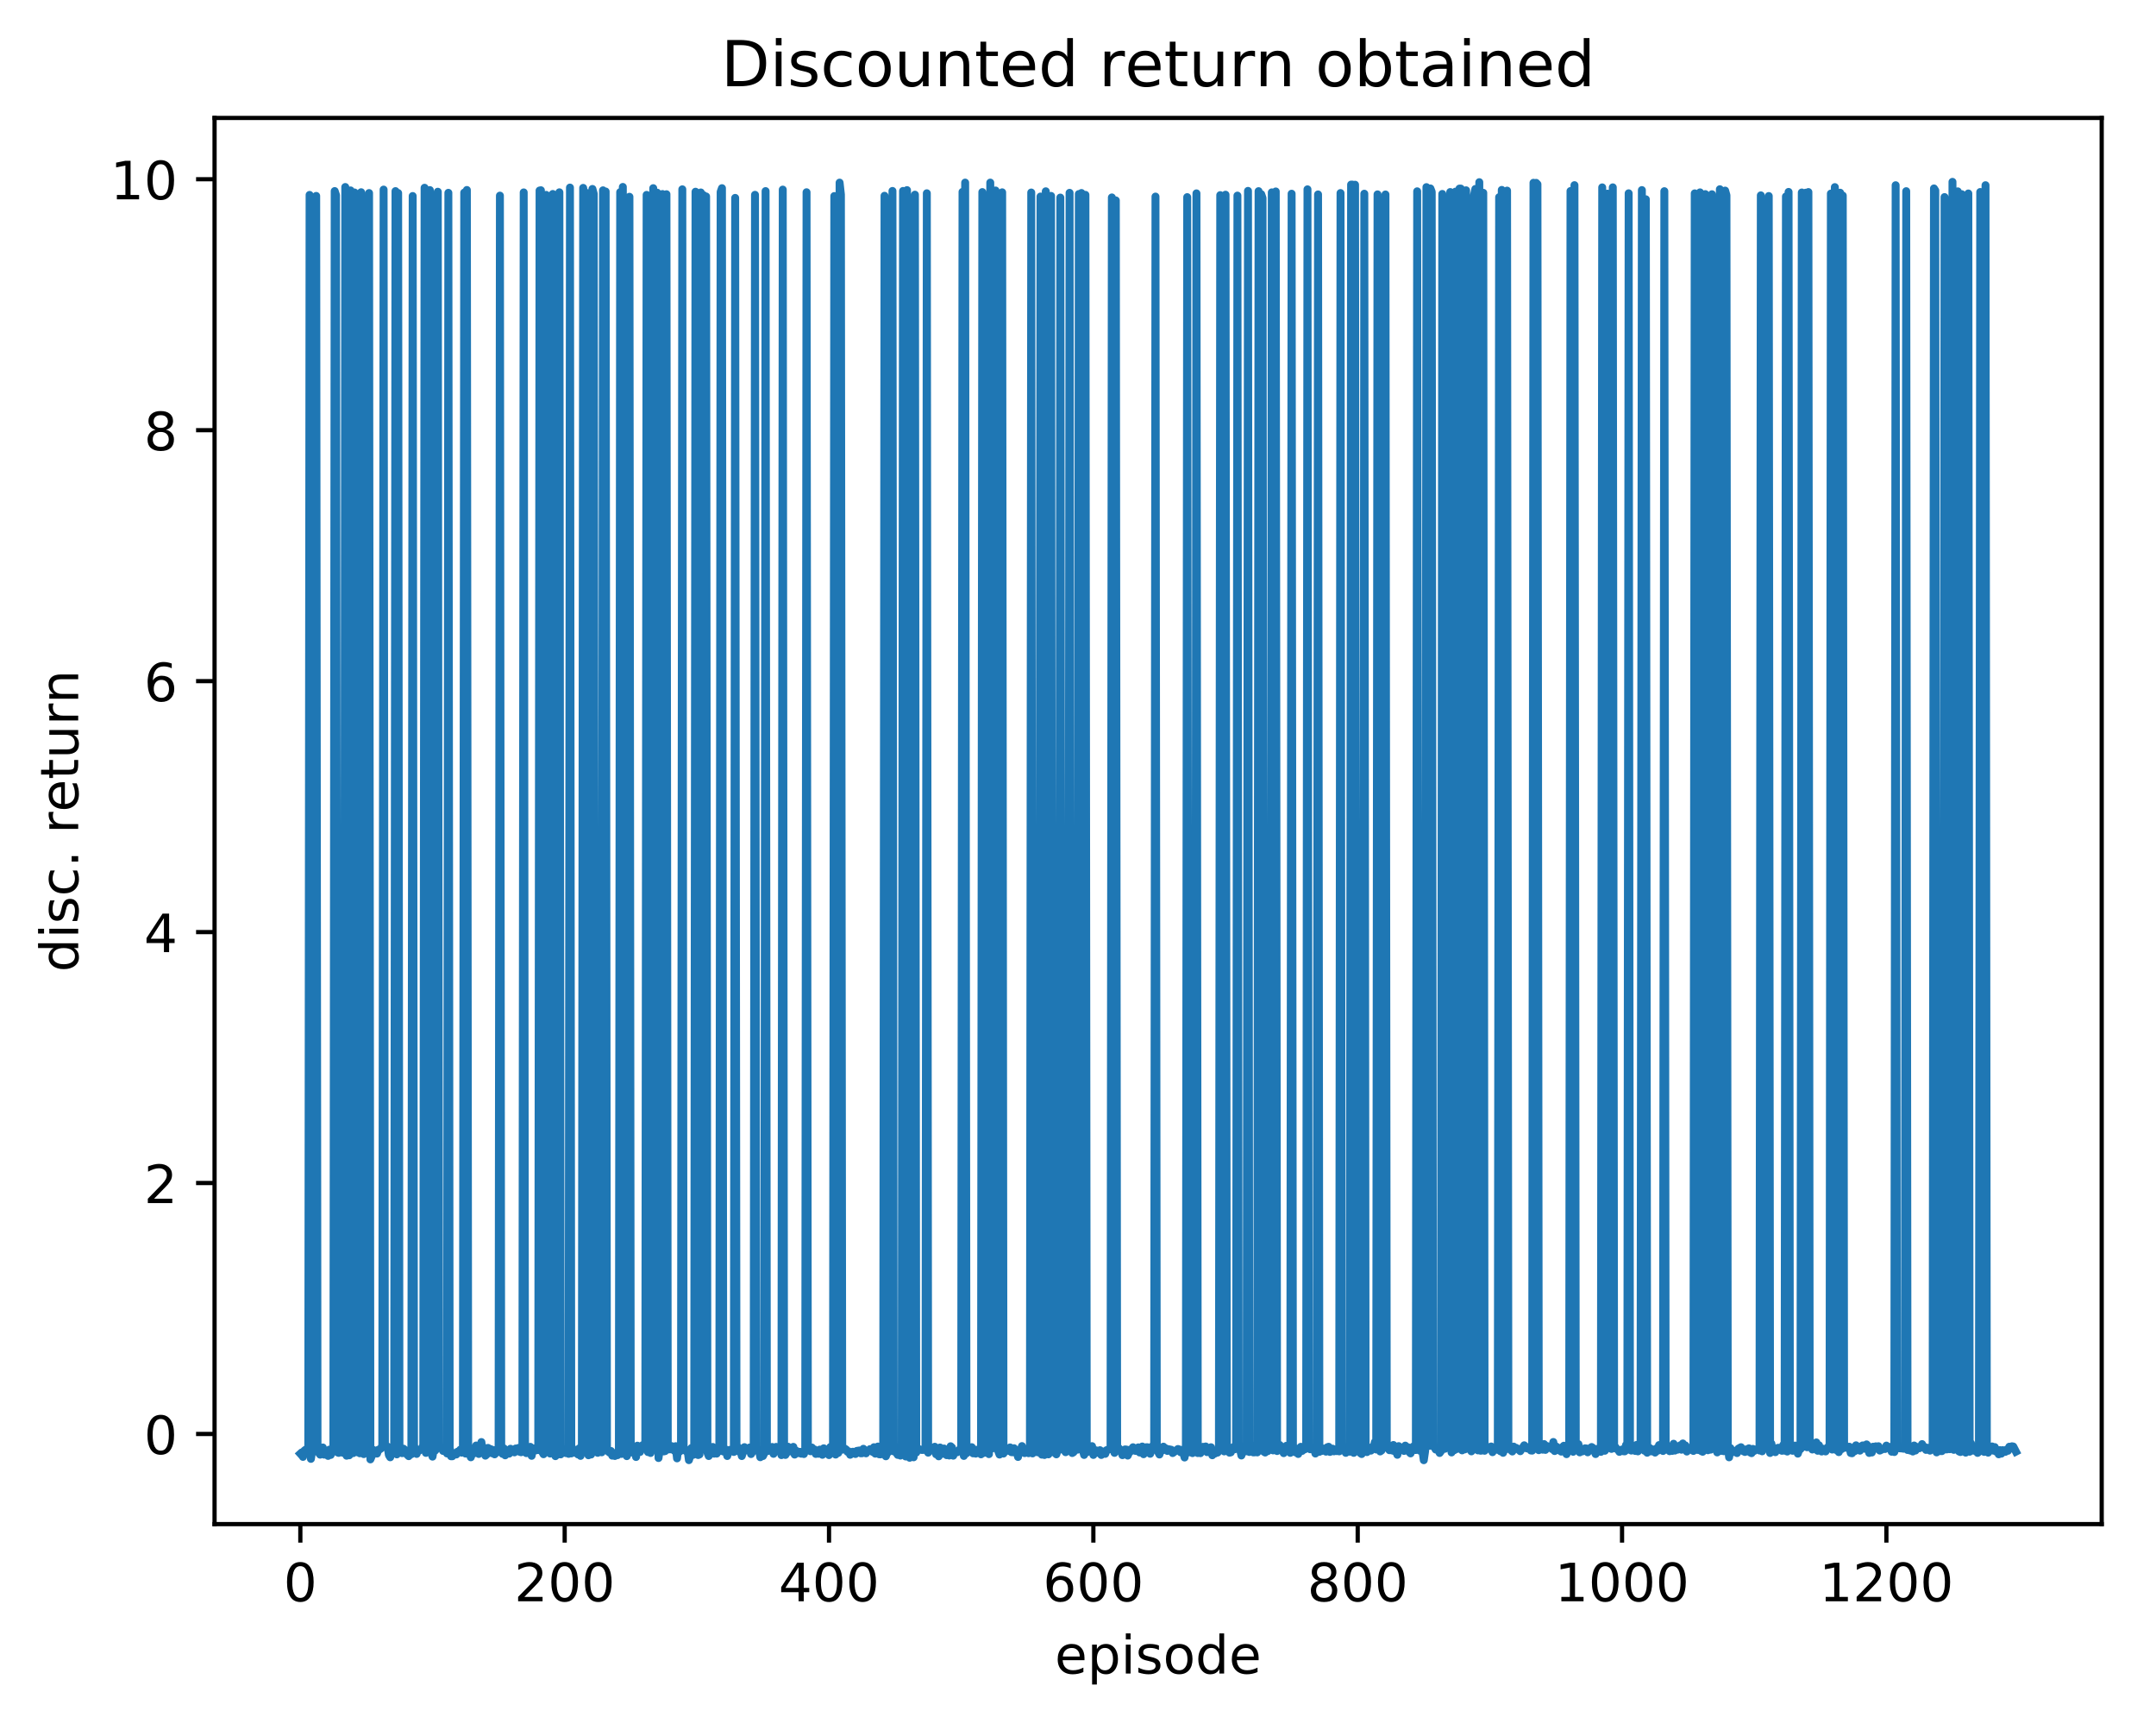 <?xml version="1.0" encoding="utf-8" standalone="no"?>
<!DOCTYPE svg PUBLIC "-//W3C//DTD SVG 1.1//EN"
  "http://www.w3.org/Graphics/SVG/1.1/DTD/svg11.dtd">
<!-- Created with matplotlib (http://matplotlib.org/) -->
<svg height="325pt" version="1.1" viewBox="0 0 408 325" width="408pt" xmlns="http://www.w3.org/2000/svg" xmlns:xlink="http://www.w3.org/1999/xlink">
 <defs>
  <style type="text/css">
*{stroke-linecap:butt;stroke-linejoin:round;}
  </style>
 </defs>
 <g id="figure_1">
  <g id="patch_1">
   <path d="M 0 325.986 
L 408.423 325.986 
L 408.423 0 
L 0 0 
z
" style="fill:#ffffff;"/>
  </g>
  <g id="axes_1">
   <g id="patch_2">
    <path d="M 40.603 288.43 
L 397.723 288.43 
L 397.723 22.318 
L 40.603 22.318 
z
" style="fill:#ffffff;"/>
   </g>
   <g id="matplotlib.axis_1">
    <g id="xtick_1">
     <g id="line2d_1">
      <defs>
       <path d="M 0 0 
L 0 3.5 
" id="m5c1817cc20" style="stroke:#000000;stroke-width:0.8;"/>
      </defs>
      <g>
       <use style="stroke:#000000;stroke-width:0.8;" x="56.836" xlink:href="#m5c1817cc20" y="288.43"/>
      </g>
     </g>
     <g id="text_1">
      <!-- 0 -->
      <defs>
       <path d="M 31.781 66.406 
Q 24.172 66.406 20.328 58.906 
Q 16.5 51.422 16.5 36.375 
Q 16.5 21.391 20.328 13.891 
Q 24.172 6.391 31.781 6.391 
Q 39.453 6.391 43.281 13.891 
Q 47.125 21.391 47.125 36.375 
Q 47.125 51.422 43.281 58.906 
Q 39.453 66.406 31.781 66.406 
z
M 31.781 74.219 
Q 44.047 74.219 50.516 64.516 
Q 56.984 54.828 56.984 36.375 
Q 56.984 17.969 50.516 8.266 
Q 44.047 -1.422 31.781 -1.422 
Q 19.531 -1.422 13.062 8.266 
Q 6.594 17.969 6.594 36.375 
Q 6.594 54.828 13.062 64.516 
Q 19.531 74.219 31.781 74.219 
z
" id="DejaVuSans-30"/>
      </defs>
      <g transform="translate(53.655 303.029)scale(0.1 -0.1)">
       <use xlink:href="#DejaVuSans-30"/>
      </g>
     </g>
    </g>
    <g id="xtick_2">
     <g id="line2d_2">
      <g>
       <use style="stroke:#000000;stroke-width:0.8;" x="106.86" xlink:href="#m5c1817cc20" y="288.43"/>
      </g>
     </g>
     <g id="text_2">
      <!-- 200 -->
      <defs>
       <path d="M 19.188 8.297 
L 53.609 8.297 
L 53.609 0 
L 7.328 0 
L 7.328 8.297 
Q 12.938 14.109 22.625 23.891 
Q 32.328 33.688 34.812 36.531 
Q 39.547 41.844 41.422 45.531 
Q 43.312 49.219 43.312 52.781 
Q 43.312 58.594 39.234 62.25 
Q 35.156 65.922 28.609 65.922 
Q 23.969 65.922 18.812 64.312 
Q 13.672 62.703 7.812 59.422 
L 7.812 69.391 
Q 13.766 71.781 18.938 73 
Q 24.125 74.219 28.422 74.219 
Q 39.75 74.219 46.484 68.547 
Q 53.219 62.891 53.219 53.422 
Q 53.219 48.922 51.531 44.891 
Q 49.859 40.875 45.406 35.406 
Q 44.188 33.984 37.641 27.219 
Q 31.109 20.453 19.188 8.297 
z
" id="DejaVuSans-32"/>
      </defs>
      <g transform="translate(97.316 303.029)scale(0.1 -0.1)">
       <use xlink:href="#DejaVuSans-32"/>
       <use x="63.623" xlink:href="#DejaVuSans-30"/>
       <use x="127.246" xlink:href="#DejaVuSans-30"/>
      </g>
     </g>
    </g>
    <g id="xtick_3">
     <g id="line2d_3">
      <g>
       <use style="stroke:#000000;stroke-width:0.8;" x="156.883" xlink:href="#m5c1817cc20" y="288.43"/>
      </g>
     </g>
     <g id="text_3">
      <!-- 400 -->
      <defs>
       <path d="M 37.797 64.312 
L 12.891 25.391 
L 37.797 25.391 
z
M 35.203 72.906 
L 47.609 72.906 
L 47.609 25.391 
L 58.016 25.391 
L 58.016 17.188 
L 47.609 17.188 
L 47.609 0 
L 37.797 0 
L 37.797 17.188 
L 4.891 17.188 
L 4.891 26.703 
z
" id="DejaVuSans-34"/>
      </defs>
      <g transform="translate(147.34 303.029)scale(0.1 -0.1)">
       <use xlink:href="#DejaVuSans-34"/>
       <use x="63.623" xlink:href="#DejaVuSans-30"/>
       <use x="127.246" xlink:href="#DejaVuSans-30"/>
      </g>
     </g>
    </g>
    <g id="xtick_4">
     <g id="line2d_4">
      <g>
       <use style="stroke:#000000;stroke-width:0.8;" x="206.907" xlink:href="#m5c1817cc20" y="288.43"/>
      </g>
     </g>
     <g id="text_4">
      <!-- 600 -->
      <defs>
       <path d="M 33.016 40.375 
Q 26.375 40.375 22.484 35.828 
Q 18.609 31.297 18.609 23.391 
Q 18.609 15.531 22.484 10.953 
Q 26.375 6.391 33.016 6.391 
Q 39.656 6.391 43.531 10.953 
Q 47.406 15.531 47.406 23.391 
Q 47.406 31.297 43.531 35.828 
Q 39.656 40.375 33.016 40.375 
z
M 52.594 71.297 
L 52.594 62.312 
Q 48.875 64.062 45.094 64.984 
Q 41.312 65.922 37.594 65.922 
Q 27.828 65.922 22.672 59.328 
Q 17.531 52.734 16.797 39.406 
Q 19.672 43.656 24.016 45.922 
Q 28.375 48.188 33.594 48.188 
Q 44.578 48.188 50.953 41.516 
Q 57.328 34.859 57.328 23.391 
Q 57.328 12.156 50.688 5.359 
Q 44.047 -1.422 33.016 -1.422 
Q 20.359 -1.422 13.672 8.266 
Q 6.984 17.969 6.984 36.375 
Q 6.984 53.656 15.188 63.938 
Q 23.391 74.219 37.203 74.219 
Q 40.922 74.219 44.703 73.484 
Q 48.484 72.75 52.594 71.297 
z
" id="DejaVuSans-36"/>
      </defs>
      <g transform="translate(197.364 303.029)scale(0.1 -0.1)">
       <use xlink:href="#DejaVuSans-36"/>
       <use x="63.623" xlink:href="#DejaVuSans-30"/>
       <use x="127.246" xlink:href="#DejaVuSans-30"/>
      </g>
     </g>
    </g>
    <g id="xtick_5">
     <g id="line2d_5">
      <g>
       <use style="stroke:#000000;stroke-width:0.8;" x="256.931" xlink:href="#m5c1817cc20" y="288.43"/>
      </g>
     </g>
     <g id="text_5">
      <!-- 800 -->
      <defs>
       <path d="M 31.781 34.625 
Q 24.75 34.625 20.719 30.859 
Q 16.703 27.094 16.703 20.516 
Q 16.703 13.922 20.719 10.156 
Q 24.75 6.391 31.781 6.391 
Q 38.812 6.391 42.859 10.172 
Q 46.922 13.969 46.922 20.516 
Q 46.922 27.094 42.891 30.859 
Q 38.875 34.625 31.781 34.625 
z
M 21.922 38.812 
Q 15.578 40.375 12.031 44.719 
Q 8.5 49.078 8.5 55.328 
Q 8.5 64.062 14.719 69.141 
Q 20.953 74.219 31.781 74.219 
Q 42.672 74.219 48.875 69.141 
Q 55.078 64.062 55.078 55.328 
Q 55.078 49.078 51.531 44.719 
Q 48 40.375 41.703 38.812 
Q 48.828 37.156 52.797 32.312 
Q 56.781 27.484 56.781 20.516 
Q 56.781 9.906 50.312 4.234 
Q 43.844 -1.422 31.781 -1.422 
Q 19.734 -1.422 13.25 4.234 
Q 6.781 9.906 6.781 20.516 
Q 6.781 27.484 10.781 32.312 
Q 14.797 37.156 21.922 38.812 
z
M 18.312 54.391 
Q 18.312 48.734 21.844 45.562 
Q 25.391 42.391 31.781 42.391 
Q 38.141 42.391 41.719 45.562 
Q 45.312 48.734 45.312 54.391 
Q 45.312 60.062 41.719 63.234 
Q 38.141 66.406 31.781 66.406 
Q 25.391 66.406 21.844 63.234 
Q 18.312 60.062 18.312 54.391 
z
" id="DejaVuSans-38"/>
      </defs>
      <g transform="translate(247.387 303.029)scale(0.1 -0.1)">
       <use xlink:href="#DejaVuSans-38"/>
       <use x="63.623" xlink:href="#DejaVuSans-30"/>
       <use x="127.246" xlink:href="#DejaVuSans-30"/>
      </g>
     </g>
    </g>
    <g id="xtick_6">
     <g id="line2d_6">
      <g>
       <use style="stroke:#000000;stroke-width:0.8;" x="306.955" xlink:href="#m5c1817cc20" y="288.43"/>
      </g>
     </g>
     <g id="text_6">
      <!-- 1000 -->
      <defs>
       <path d="M 12.406 8.297 
L 28.516 8.297 
L 28.516 63.922 
L 10.984 60.406 
L 10.984 69.391 
L 28.422 72.906 
L 38.281 72.906 
L 38.281 8.297 
L 54.391 8.297 
L 54.391 0 
L 12.406 0 
z
" id="DejaVuSans-31"/>
      </defs>
      <g transform="translate(294.23 303.029)scale(0.1 -0.1)">
       <use xlink:href="#DejaVuSans-31"/>
       <use x="63.623" xlink:href="#DejaVuSans-30"/>
       <use x="127.246" xlink:href="#DejaVuSans-30"/>
       <use x="190.869" xlink:href="#DejaVuSans-30"/>
      </g>
     </g>
    </g>
    <g id="xtick_7">
     <g id="line2d_7">
      <g>
       <use style="stroke:#000000;stroke-width:0.8;" x="356.979" xlink:href="#m5c1817cc20" y="288.43"/>
      </g>
     </g>
     <g id="text_7">
      <!-- 1200 -->
      <g transform="translate(344.254 303.029)scale(0.1 -0.1)">
       <use xlink:href="#DejaVuSans-31"/>
       <use x="63.623" xlink:href="#DejaVuSans-32"/>
       <use x="127.246" xlink:href="#DejaVuSans-30"/>
       <use x="190.869" xlink:href="#DejaVuSans-30"/>
      </g>
     </g>
    </g>
    <g id="text_8">
     <!-- episode -->
     <defs>
      <path d="M 56.203 29.594 
L 56.203 25.203 
L 14.891 25.203 
Q 15.484 15.922 20.484 11.062 
Q 25.484 6.203 34.422 6.203 
Q 39.594 6.203 44.453 7.469 
Q 49.312 8.734 54.109 11.281 
L 54.109 2.781 
Q 49.266 0.734 44.188 -0.344 
Q 39.109 -1.422 33.891 -1.422 
Q 20.797 -1.422 13.156 6.188 
Q 5.516 13.812 5.516 26.812 
Q 5.516 40.234 12.766 48.109 
Q 20.016 56 32.328 56 
Q 43.359 56 49.781 48.891 
Q 56.203 41.797 56.203 29.594 
z
M 47.219 32.234 
Q 47.125 39.594 43.094 43.984 
Q 39.062 48.391 32.422 48.391 
Q 24.906 48.391 20.391 44.141 
Q 15.875 39.891 15.188 32.172 
z
" id="DejaVuSans-65"/>
      <path d="M 18.109 8.203 
L 18.109 -20.797 
L 9.078 -20.797 
L 9.078 54.688 
L 18.109 54.688 
L 18.109 46.391 
Q 20.953 51.266 25.266 53.625 
Q 29.594 56 35.594 56 
Q 45.562 56 51.781 48.094 
Q 58.016 40.188 58.016 27.297 
Q 58.016 14.406 51.781 6.484 
Q 45.562 -1.422 35.594 -1.422 
Q 29.594 -1.422 25.266 0.953 
Q 20.953 3.328 18.109 8.203 
z
M 48.688 27.297 
Q 48.688 37.203 44.609 42.844 
Q 40.531 48.484 33.406 48.484 
Q 26.266 48.484 22.188 42.844 
Q 18.109 37.203 18.109 27.297 
Q 18.109 17.391 22.188 11.75 
Q 26.266 6.109 33.406 6.109 
Q 40.531 6.109 44.609 11.75 
Q 48.688 17.391 48.688 27.297 
z
" id="DejaVuSans-70"/>
      <path d="M 9.422 54.688 
L 18.406 54.688 
L 18.406 0 
L 9.422 0 
z
M 9.422 75.984 
L 18.406 75.984 
L 18.406 64.594 
L 9.422 64.594 
z
" id="DejaVuSans-69"/>
      <path d="M 44.281 53.078 
L 44.281 44.578 
Q 40.484 46.531 36.375 47.5 
Q 32.281 48.484 27.875 48.484 
Q 21.188 48.484 17.844 46.438 
Q 14.5 44.391 14.5 40.281 
Q 14.5 37.156 16.891 35.375 
Q 19.281 33.594 26.516 31.984 
L 29.594 31.297 
Q 39.156 29.25 43.188 25.516 
Q 47.219 21.781 47.219 15.094 
Q 47.219 7.469 41.188 3.016 
Q 35.156 -1.422 24.609 -1.422 
Q 20.219 -1.422 15.453 -0.562 
Q 10.688 0.297 5.422 2 
L 5.422 11.281 
Q 10.406 8.688 15.234 7.391 
Q 20.062 6.109 24.812 6.109 
Q 31.156 6.109 34.562 8.281 
Q 37.984 10.453 37.984 14.406 
Q 37.984 18.062 35.516 20.016 
Q 33.062 21.969 24.703 23.781 
L 21.578 24.516 
Q 13.234 26.266 9.516 29.906 
Q 5.812 33.547 5.812 39.891 
Q 5.812 47.609 11.281 51.797 
Q 16.75 56 26.812 56 
Q 31.781 56 36.172 55.266 
Q 40.578 54.547 44.281 53.078 
z
" id="DejaVuSans-73"/>
      <path d="M 30.609 48.391 
Q 23.391 48.391 19.188 42.75 
Q 14.984 37.109 14.984 27.297 
Q 14.984 17.484 19.156 11.844 
Q 23.344 6.203 30.609 6.203 
Q 37.797 6.203 41.984 11.859 
Q 46.188 17.531 46.188 27.297 
Q 46.188 37.016 41.984 42.703 
Q 37.797 48.391 30.609 48.391 
z
M 30.609 56 
Q 42.328 56 49.016 48.375 
Q 55.719 40.766 55.719 27.297 
Q 55.719 13.875 49.016 6.219 
Q 42.328 -1.422 30.609 -1.422 
Q 18.844 -1.422 12.172 6.219 
Q 5.516 13.875 5.516 27.297 
Q 5.516 40.766 12.172 48.375 
Q 18.844 56 30.609 56 
z
" id="DejaVuSans-6f"/>
      <path d="M 45.406 46.391 
L 45.406 75.984 
L 54.391 75.984 
L 54.391 0 
L 45.406 0 
L 45.406 8.203 
Q 42.578 3.328 38.25 0.953 
Q 33.938 -1.422 27.875 -1.422 
Q 17.969 -1.422 11.734 6.484 
Q 5.516 14.406 5.516 27.297 
Q 5.516 40.188 11.734 48.094 
Q 17.969 56 27.875 56 
Q 33.938 56 38.25 53.625 
Q 42.578 51.266 45.406 46.391 
z
M 14.797 27.297 
Q 14.797 17.391 18.875 11.75 
Q 22.953 6.109 30.078 6.109 
Q 37.203 6.109 41.297 11.75 
Q 45.406 17.391 45.406 27.297 
Q 45.406 37.203 41.297 42.844 
Q 37.203 48.484 30.078 48.484 
Q 22.953 48.484 18.875 42.844 
Q 14.797 37.203 14.797 27.297 
z
" id="DejaVuSans-64"/>
     </defs>
     <g transform="translate(199.608 316.707)scale(0.1 -0.1)">
      <use xlink:href="#DejaVuSans-65"/>
      <use x="61.523" xlink:href="#DejaVuSans-70"/>
      <use x="125" xlink:href="#DejaVuSans-69"/>
      <use x="152.783" xlink:href="#DejaVuSans-73"/>
      <use x="204.883" xlink:href="#DejaVuSans-6f"/>
      <use x="266.064" xlink:href="#DejaVuSans-64"/>
      <use x="329.541" xlink:href="#DejaVuSans-65"/>
     </g>
    </g>
   </g>
   <g id="matplotlib.axis_2">
    <g id="ytick_1">
     <g id="line2d_8">
      <defs>
       <path d="M 0 0 
L -3.5 0 
" id="m055e56953a" style="stroke:#000000;stroke-width:0.8;"/>
      </defs>
      <g>
       <use style="stroke:#000000;stroke-width:0.8;" x="40.603" xlink:href="#m055e56953a" y="271.37"/>
      </g>
     </g>
     <g id="text_9">
      <!-- 0 -->
      <g transform="translate(27.241 275.169)scale(0.1 -0.1)">
       <use xlink:href="#DejaVuSans-30"/>
      </g>
     </g>
    </g>
    <g id="ytick_2">
     <g id="line2d_9">
      <g>
       <use style="stroke:#000000;stroke-width:0.8;" x="40.603" xlink:href="#m055e56953a" y="223.88"/>
      </g>
     </g>
     <g id="text_10">
      <!-- 2 -->
      <g transform="translate(27.241 227.679)scale(0.1 -0.1)">
       <use xlink:href="#DejaVuSans-32"/>
      </g>
     </g>
    </g>
    <g id="ytick_3">
     <g id="line2d_10">
      <g>
       <use style="stroke:#000000;stroke-width:0.8;" x="40.603" xlink:href="#m055e56953a" y="176.39"/>
      </g>
     </g>
     <g id="text_11">
      <!-- 4 -->
      <g transform="translate(27.241 180.189)scale(0.1 -0.1)">
       <use xlink:href="#DejaVuSans-34"/>
      </g>
     </g>
    </g>
    <g id="ytick_4">
     <g id="line2d_11">
      <g>
       <use style="stroke:#000000;stroke-width:0.8;" x="40.603" xlink:href="#m055e56953a" y="128.9"/>
      </g>
     </g>
     <g id="text_12">
      <!-- 6 -->
      <g transform="translate(27.241 132.699)scale(0.1 -0.1)">
       <use xlink:href="#DejaVuSans-36"/>
      </g>
     </g>
    </g>
    <g id="ytick_5">
     <g id="line2d_12">
      <g>
       <use style="stroke:#000000;stroke-width:0.8;" x="40.603" xlink:href="#m055e56953a" y="81.41"/>
      </g>
     </g>
     <g id="text_13">
      <!-- 8 -->
      <g transform="translate(27.241 85.209)scale(0.1 -0.1)">
       <use xlink:href="#DejaVuSans-38"/>
      </g>
     </g>
    </g>
    <g id="ytick_6">
     <g id="line2d_13">
      <g>
       <use style="stroke:#000000;stroke-width:0.8;" x="40.603" xlink:href="#m055e56953a" y="33.92"/>
      </g>
     </g>
     <g id="text_14">
      <!-- 10 -->
      <g transform="translate(20.878 37.719)scale(0.1 -0.1)">
       <use xlink:href="#DejaVuSans-31"/>
       <use x="63.623" xlink:href="#DejaVuSans-30"/>
      </g>
     </g>
    </g>
    <g id="text_15">
     <!-- disc. return -->
     <defs>
      <path d="M 48.781 52.594 
L 48.781 44.188 
Q 44.969 46.297 41.141 47.344 
Q 37.312 48.391 33.406 48.391 
Q 24.656 48.391 19.812 42.844 
Q 14.984 37.312 14.984 27.297 
Q 14.984 17.281 19.812 11.734 
Q 24.656 6.203 33.406 6.203 
Q 37.312 6.203 41.141 7.25 
Q 44.969 8.297 48.781 10.406 
L 48.781 2.094 
Q 45.016 0.344 40.984 -0.531 
Q 36.969 -1.422 32.422 -1.422 
Q 20.062 -1.422 12.781 6.344 
Q 5.516 14.109 5.516 27.297 
Q 5.516 40.672 12.859 48.328 
Q 20.219 56 33.016 56 
Q 37.156 56 41.109 55.141 
Q 45.062 54.297 48.781 52.594 
z
" id="DejaVuSans-63"/>
      <path d="M 10.688 12.406 
L 21 12.406 
L 21 0 
L 10.688 0 
z
" id="DejaVuSans-2e"/>
      <path id="DejaVuSans-20"/>
      <path d="M 41.109 46.297 
Q 39.594 47.172 37.812 47.578 
Q 36.031 48 33.891 48 
Q 26.266 48 22.188 43.047 
Q 18.109 38.094 18.109 28.812 
L 18.109 0 
L 9.078 0 
L 9.078 54.688 
L 18.109 54.688 
L 18.109 46.188 
Q 20.953 51.172 25.484 53.578 
Q 30.031 56 36.531 56 
Q 37.453 56 38.578 55.875 
Q 39.703 55.766 41.062 55.516 
z
" id="DejaVuSans-72"/>
      <path d="M 18.312 70.219 
L 18.312 54.688 
L 36.812 54.688 
L 36.812 47.703 
L 18.312 47.703 
L 18.312 18.016 
Q 18.312 11.328 20.141 9.422 
Q 21.969 7.516 27.594 7.516 
L 36.812 7.516 
L 36.812 0 
L 27.594 0 
Q 17.188 0 13.234 3.875 
Q 9.281 7.766 9.281 18.016 
L 9.281 47.703 
L 2.688 47.703 
L 2.688 54.688 
L 9.281 54.688 
L 9.281 70.219 
z
" id="DejaVuSans-74"/>
      <path d="M 8.5 21.578 
L 8.5 54.688 
L 17.484 54.688 
L 17.484 21.922 
Q 17.484 14.156 20.5 10.266 
Q 23.531 6.391 29.594 6.391 
Q 36.859 6.391 41.078 11.031 
Q 45.312 15.672 45.312 23.688 
L 45.312 54.688 
L 54.297 54.688 
L 54.297 0 
L 45.312 0 
L 45.312 8.406 
Q 42.047 3.422 37.719 1 
Q 33.406 -1.422 27.688 -1.422 
Q 18.266 -1.422 13.375 4.438 
Q 8.5 10.297 8.5 21.578 
z
M 31.109 56 
z
" id="DejaVuSans-75"/>
      <path d="M 54.891 33.016 
L 54.891 0 
L 45.906 0 
L 45.906 32.719 
Q 45.906 40.484 42.875 44.328 
Q 39.844 48.188 33.797 48.188 
Q 26.516 48.188 22.312 43.547 
Q 18.109 38.922 18.109 30.906 
L 18.109 0 
L 9.078 0 
L 9.078 54.688 
L 18.109 54.688 
L 18.109 46.188 
Q 21.344 51.125 25.703 53.562 
Q 30.078 56 35.797 56 
Q 45.219 56 50.047 50.172 
Q 54.891 44.344 54.891 33.016 
z
" id="DejaVuSans-6e"/>
     </defs>
     <g transform="translate(14.798 183.952)rotate(-90)scale(0.1 -0.1)">
      <use xlink:href="#DejaVuSans-64"/>
      <use x="63.477" xlink:href="#DejaVuSans-69"/>
      <use x="91.26" xlink:href="#DejaVuSans-73"/>
      <use x="143.359" xlink:href="#DejaVuSans-63"/>
      <use x="198.34" xlink:href="#DejaVuSans-2e"/>
      <use x="230.127" xlink:href="#DejaVuSans-20"/>
      <use x="261.914" xlink:href="#DejaVuSans-72"/>
      <use x="302.996" xlink:href="#DejaVuSans-65"/>
      <use x="364.52" xlink:href="#DejaVuSans-74"/>
      <use x="403.729" xlink:href="#DejaVuSans-75"/>
      <use x="467.107" xlink:href="#DejaVuSans-72"/>
      <use x="508.205" xlink:href="#DejaVuSans-6e"/>
     </g>
    </g>
   </g>
   <g id="line2d_14">
    <path clip-path="url(#pe52ab064e9)" d="M 56.836 275.099 
L 57.086 274.871 
L 57.336 275.707 
L 57.586 274.534 
L 57.836 274.334 
L 58.086 274.753 
L 58.337 274.217 
L 58.587 36.885 
L 58.837 276.084 
L 59.087 274.504 
L 59.337 274.579 
L 59.587 274.144 
L 59.837 37.076 
L 60.087 274.219 
L 60.338 274.945 
L 60.588 275.287 
L 60.838 274.133 
L 61.088 273.922 
L 61.338 275.281 
L 61.588 275.243 
L 61.838 274.861 
L 62.088 275.522 
L 62.338 274.331 
L 62.589 275.337 
L 62.839 274.151 
L 63.089 273.965 
L 63.339 36.156 
L 63.589 36.918 
L 63.839 274.838 
L 64.089 274.953 
L 64.339 274.098 
L 64.59 274.696 
L 64.84 274.918 
L 65.09 274.831 
L 65.34 35.388 
L 65.59 275.485 
L 65.84 275.212 
L 66.09 275.406 
L 66.34 36.034 
L 66.59 274.504 
L 66.841 274.998 
L 67.091 36.425 
L 67.341 37.026 
L 67.591 274.826 
L 67.841 273.983 
L 68.091 275.025 
L 68.341 36.376 
L 68.591 274.505 
L 68.842 275.182 
L 69.092 273.94 
L 69.342 273.621 
L 69.592 274.434 
L 69.842 36.532 
L 70.092 276.181 
L 70.342 275.601 
L 70.592 274.355 
L 70.843 274.683 
L 71.093 274.507 
L 71.343 275.084 
L 71.593 274.353 
L 71.843 274.298 
L 72.093 274.112 
L 72.343 273.536 
L 72.593 35.879 
L 72.843 273.504 
L 73.094 273.799 
L 73.344 273.754 
L 73.594 275.369 
L 73.844 275.782 
L 74.094 274.042 
L 74.344 274.851 
L 74.594 274.116 
L 74.844 36.166 
L 75.095 275.235 
L 75.345 36.531 
L 75.595 274.591 
L 75.845 274.395 
L 76.095 275.004 
L 76.345 274.147 
L 76.595 274.361 
L 76.845 275.077 
L 77.346 275.568 
L 77.596 275.103 
L 77.846 275.205 
L 78.096 37.094 
L 78.346 273.456 
L 78.596 274.665 
L 78.846 275.145 
L 79.096 274.414 
L 79.347 274.511 
L 79.847 274.021 
L 80.097 273.527 
L 80.347 35.532 
L 80.597 274.952 
L 80.847 274.381 
L 81.097 36.726 
L 81.348 35.972 
L 81.598 274.83 
L 81.848 275.66 
L 82.098 274.212 
L 82.348 274.517 
L 82.598 274.174 
L 82.848 36.283 
L 83.098 273.617 
L 83.348 274.015 
L 83.599 273.893 
L 83.849 274.584 
L 84.099 274.257 
L 84.349 274.397 
L 84.599 275.058 
L 84.849 36.488 
L 85.099 273.947 
L 85.349 275.59 
L 85.6 275.589 
L 85.85 274.985 
L 86.35 275.253 
L 86.6 274.716 
L 86.85 274.851 
L 87.1 274.345 
L 87.35 274.904 
L 87.6 274.554 
L 87.851 36.445 
L 88.101 275.084 
L 88.351 35.953 
L 88.601 274.983 
L 88.851 275.165 
L 89.101 275.782 
L 89.351 274.785 
L 89.601 275.092 
L 90.102 273.554 
L 90.352 274.698 
L 90.602 275.154 
L 90.852 274.364 
L 91.102 272.898 
L 91.352 274.822 
L 91.602 273.971 
L 91.853 275.476 
L 92.103 275.247 
L 92.353 274.005 
L 92.603 274.238 
L 92.853 274.228 
L 93.103 275.016 
L 93.353 274.407 
L 93.603 275.226 
L 93.853 274.928 
L 94.104 274.835 
L 94.354 274.494 
L 94.604 37.021 
L 94.854 274.249 
L 95.104 275.136 
L 95.354 274.094 
L 95.604 275.411 
L 95.854 274.424 
L 96.105 274.618 
L 96.355 275.094 
L 96.605 274.168 
L 96.855 274.765 
L 97.105 274.389 
L 97.355 274.851 
L 97.605 274.115 
L 97.855 274.551 
L 98.105 274.01 
L 98.356 274.746 
L 98.606 274.828 
L 98.856 273.899 
L 99.106 36.411 
L 99.356 274.817 
L 99.606 274.996 
L 99.856 274.596 
L 100.106 274.677 
L 100.357 273.802 
L 100.607 275.506 
L 100.857 274.187 
L 101.107 274.103 
L 101.357 274.487 
L 101.607 274.318 
L 101.857 274.42 
L 102.107 36.056 
L 102.358 36.003 
L 102.608 274.775 
L 102.858 275.204 
L 103.108 274.259 
L 103.358 36.882 
L 103.608 273.967 
L 103.858 274.002 
L 104.108 275.079 
L 104.358 274.605 
L 104.609 36.708 
L 104.859 274.907 
L 105.109 275.568 
L 105.359 274.397 
L 105.609 275.251 
L 105.859 36.391 
L 106.109 275.232 
L 106.359 274.511 
L 106.86 274.238 
L 107.11 274.997 
L 107.36 274.836 
L 107.61 275.132 
L 107.86 35.496 
L 108.11 275.051 
L 108.36 274.127 
L 108.61 274.897 
L 108.861 274.374 
L 109.111 274.969 
L 109.361 275.237 
L 109.611 274.094 
L 109.861 275.517 
L 110.111 274.22 
L 110.361 35.555 
L 110.611 37.289 
L 110.862 274.28 
L 111.112 36.534 
L 111.362 275.4 
L 111.612 274.974 
L 111.862 275.258 
L 112.112 35.757 
L 112.362 36.678 
L 112.612 274.467 
L 112.863 273.964 
L 113.113 274.938 
L 113.613 274.098 
L 113.863 274.84 
L 114.113 36.016 
L 114.363 273.983 
L 114.613 36.24 
L 114.863 274.484 
L 115.364 274.905 
L 115.614 274.584 
L 115.864 275.473 
L 116.114 274.972 
L 116.364 275.537 
L 116.614 274.955 
L 116.864 275.379 
L 117.115 274.827 
L 117.365 36.357 
L 117.615 275.151 
L 117.865 35.375 
L 118.115 274.311 
L 118.365 274.588 
L 118.615 275.566 
L 118.865 274.519 
L 119.115 37.237 
L 119.366 274.88 
L 119.616 273.661 
L 119.866 274.727 
L 120.116 274.279 
L 120.366 275.728 
L 120.616 273.584 
L 120.866 274.443 
L 121.116 274.781 
L 121.367 273.757 
L 121.617 273.481 
L 122.117 274.186 
L 122.367 36.881 
L 122.617 274.797 
L 122.867 274.352 
L 123.117 274.968 
L 123.368 274.057 
L 123.618 35.609 
L 123.868 273.759 
L 124.118 37.292 
L 124.368 36.461 
L 124.618 275.923 
L 124.868 274.211 
L 125.118 274.342 
L 125.368 36.719 
L 125.619 274.671 
L 125.869 274.613 
L 126.119 36.755 
L 126.369 274.284 
L 126.869 274.278 
L 127.119 273.671 
L 127.369 273.906 
L 127.62 274.557 
L 127.87 273.678 
L 128.12 275.986 
L 128.37 273.788 
L 128.62 274.706 
L 128.87 274.316 
L 129.12 35.827 
L 129.37 274.424 
L 129.62 274.198 
L 129.871 274.657 
L 130.121 274.475 
L 130.371 276.324 
L 130.621 275.491 
L 130.871 274.012 
L 131.121 275.343 
L 131.371 275.141 
L 131.621 36.281 
L 131.872 275.243 
L 132.122 275.356 
L 132.372 275.249 
L 132.622 36.422 
L 132.872 274.351 
L 133.122 36.924 
L 133.372 274.26 
L 133.622 37.177 
L 133.873 274.887 
L 134.123 275.545 
L 134.373 275.065 
L 134.623 274.131 
L 134.873 273.825 
L 135.123 275.099 
L 135.373 274.973 
L 135.623 275.089 
L 135.873 274.355 
L 136.124 274.627 
L 136.374 36.306 
L 136.624 35.611 
L 136.874 274.685 
L 137.124 274.632 
L 137.374 274.315 
L 137.624 275.541 
L 137.874 274.751 
L 138.125 274.378 
L 138.375 274.642 
L 138.625 274.572 
L 138.875 274.773 
L 139.125 37.45 
L 139.375 274.187 
L 139.625 273.824 
L 139.875 274.72 
L 140.126 274.499 
L 140.376 275.548 
L 140.876 273.861 
L 141.126 274.493 
L 141.626 274.441 
L 141.876 273.925 
L 142.126 275.173 
L 142.627 274.363 
L 142.877 36.866 
L 143.127 274.49 
L 143.377 274.511 
L 143.627 274.339 
L 143.877 275.77 
L 144.127 274.469 
L 144.378 275.547 
L 144.628 275.041 
L 144.878 36.162 
L 145.128 274.629 
L 145.378 274.575 
L 145.628 274.122 
L 145.878 274.22 
L 146.128 273.83 
L 146.378 275.131 
L 146.879 273.815 
L 147.129 274.569 
L 147.379 274.233 
L 147.629 274.145 
L 147.879 275.373 
L 148.129 35.881 
L 148.379 273.707 
L 148.63 275.338 
L 148.88 274.928 
L 149.13 273.78 
L 149.38 274.672 
L 149.88 274.642 
L 150.13 273.809 
L 150.38 275.271 
L 150.631 274.512 
L 151.131 275 
L 151.381 274.746 
L 151.631 275.107 
L 151.881 274.901 
L 152.131 275.168 
L 152.381 274.393 
L 152.631 36.38 
L 152.882 274.307 
L 153.132 274.14 
L 153.382 274.641 
L 153.632 273.932 
L 153.882 274.409 
L 154.132 274.294 
L 154.382 275.149 
L 154.632 274.617 
L 154.883 275.114 
L 155.133 274.331 
L 155.383 274.368 
L 155.633 275.312 
L 155.883 274.08 
L 156.383 274.846 
L 156.633 274.571 
L 156.883 275.369 
L 157.134 273.838 
L 157.384 274.48 
L 157.634 274.799 
L 157.884 37.099 
L 158.134 275.27 
L 158.384 274.087 
L 158.634 274.949 
L 158.884 34.561 
L 159.135 36.829 
L 159.385 274.346 
L 159.635 274.127 
L 159.885 274.15 
L 160.135 274.316 
L 160.385 274.75 
L 160.635 274.665 
L 160.885 275.308 
L 161.136 275.126 
L 161.386 274.73 
L 161.886 275.16 
L 162.136 274.576 
L 162.636 274.495 
L 162.886 275.027 
L 163.136 275.018 
L 163.387 274.174 
L 163.637 274.448 
L 163.887 275.035 
L 164.137 274.594 
L 164.387 274.557 
L 164.637 274.24 
L 165.137 274.764 
L 165.388 273.874 
L 165.638 275.098 
L 165.888 274.71 
L 166.138 273.747 
L 166.388 275.219 
L 166.638 275.232 
L 166.888 274.648 
L 167.138 274.559 
L 167.388 37.048 
L 167.639 275.592 
L 167.889 274.925 
L 168.139 274.793 
L 168.389 273.904 
L 168.639 274.406 
L 168.889 36.135 
L 169.139 274.67 
L 169.389 274.581 
L 169.89 275.332 
L 170.14 273.803 
L 170.39 275.46 
L 170.64 274.802 
L 170.89 36.134 
L 171.14 273.882 
L 171.39 275.632 
L 171.641 35.978 
L 171.891 273.863 
L 172.141 275.875 
L 172.391 274.646 
L 172.641 274.42 
L 172.891 275.784 
L 173.141 36.841 
L 173.391 274.893 
L 173.641 274.243 
L 173.892 274.229 
L 174.392 274.4 
L 175.142 274.37 
L 175.392 36.575 
L 175.642 274.906 
L 176.143 274.291 
L 176.393 274.108 
L 176.643 274.159 
L 176.893 273.787 
L 177.143 275.213 
L 177.393 274.128 
L 177.643 275.599 
L 177.893 273.931 
L 178.144 275.181 
L 178.644 274.12 
L 178.894 274.51 
L 179.144 275.381 
L 179.394 274.606 
L 179.644 275.447 
L 179.894 273.693 
L 180.145 273.912 
L 180.395 275.479 
L 180.645 274.596 
L 181.145 274.833 
L 181.645 274.239 
L 181.895 274.368 
L 182.146 36.309 
L 182.396 275.526 
L 182.646 34.556 
L 182.896 275.033 
L 183.146 273.919 
L 183.396 274.722 
L 183.896 273.869 
L 184.146 275.038 
L 184.397 274.308 
L 184.647 275.093 
L 185.147 274.291 
L 185.397 274.583 
L 185.647 275.223 
L 185.897 36.348 
L 186.147 274.967 
L 186.398 274.888 
L 186.648 274.253 
L 186.898 273.954 
L 187.148 275.186 
L 187.398 34.556 
L 187.648 274.173 
L 187.898 36.432 
L 188.148 274.039 
L 188.398 36.05 
L 188.649 273.187 
L 188.899 274.611 
L 189.149 275.269 
L 189.399 274.96 
L 189.649 36.393 
L 189.899 275.082 
L 190.149 274.38 
L 190.399 274.151 
L 190.65 274.19 
L 190.9 274.578 
L 191.15 273.914 
L 191.4 274.816 
L 191.65 274.832 
L 191.9 274.063 
L 192.15 274.805 
L 192.4 274.746 
L 192.651 275.722 
L 192.901 274.386 
L 193.151 274.414 
L 193.401 273.661 
L 193.901 274.994 
L 194.401 274.54 
L 194.651 275.009 
L 194.902 274.69 
L 195.152 36.431 
L 195.402 275.052 
L 195.652 274.829 
L 195.902 274.36 
L 196.152 274.472 
L 196.402 274.847 
L 196.652 274.408 
L 196.903 37.192 
L 197.153 275.283 
L 197.403 273.34 
L 197.653 275.35 
L 197.903 36.2 
L 198.153 274.851 
L 198.403 275.228 
L 198.653 274.443 
L 198.903 37.074 
L 199.154 274.818 
L 199.404 274.198 
L 199.654 274.912 
L 199.904 275.226 
L 200.154 274.424 
L 200.404 274.383 
L 200.654 37.388 
L 200.904 274.161 
L 201.155 274.358 
L 201.405 274.38 
L 201.655 274.819 
L 202.155 273.989 
L 202.405 36.49 
L 202.655 274.018 
L 202.905 274.977 
L 203.156 274.821 
L 203.406 274.095 
L 203.656 273.996 
L 203.906 274.348 
L 204.156 36.721 
L 204.406 273.716 
L 204.656 36.527 
L 204.906 274.395 
L 205.156 275.34 
L 205.407 36.872 
L 205.657 274.843 
L 205.907 273.855 
L 206.157 274.652 
L 206.407 274.575 
L 206.657 273.672 
L 206.907 275.339 
L 207.157 274.547 
L 207.408 274.461 
L 207.908 274.96 
L 208.158 274.437 
L 208.408 275.344 
L 208.658 274.671 
L 208.908 274.834 
L 209.158 275.132 
L 209.408 274.435 
L 209.909 274.285 
L 210.159 273.763 
L 210.409 37.363 
L 210.659 273.581 
L 210.909 274.949 
L 211.159 37.926 
L 211.409 274.402 
L 211.66 273.982 
L 212.16 274.539 
L 212.41 275.381 
L 212.91 274.293 
L 213.16 274.32 
L 213.41 275.46 
L 213.911 274.313 
L 214.161 274.571 
L 214.411 273.882 
L 214.911 274.583 
L 215.161 274.516 
L 215.411 273.906 
L 215.661 274.875 
L 216.162 273.747 
L 216.412 275.201 
L 216.912 273.878 
L 217.162 273.878 
L 217.412 274.715 
L 217.662 275.118 
L 218.163 273.597 
L 218.413 273.624 
L 218.663 37.201 
L 218.913 274.29 
L 219.413 275.26 
L 219.663 274.42 
L 219.913 274.519 
L 220.164 273.77 
L 220.414 274.36 
L 220.664 274.109 
L 220.914 274.585 
L 221.164 274.256 
L 221.664 274.36 
L 221.914 274.982 
L 222.665 274.429 
L 222.915 274.215 
L 223.165 274.299 
L 223.415 274.825 
L 223.665 274.377 
L 223.915 274.854 
L 224.166 275.824 
L 224.416 274.143 
L 224.666 37.304 
L 224.916 274.861 
L 225.166 274.404 
L 225.416 274.289 
L 225.666 274.993 
L 226.166 274.116 
L 226.417 36.592 
L 226.667 274.984 
L 226.917 274.439 
L 227.167 275.003 
L 227.417 273.911 
L 227.667 273.799 
L 227.917 274.036 
L 228.167 273.737 
L 228.418 274.806 
L 228.668 274.319 
L 228.918 274.808 
L 229.168 273.88 
L 229.418 275.399 
L 229.668 274.573 
L 229.918 275.078 
L 230.168 274.532 
L 230.418 274.896 
L 230.669 274.244 
L 230.919 36.928 
L 231.169 274.29 
L 231.419 274.229 
L 231.669 274.672 
L 231.919 36.846 
L 232.169 274.327 
L 232.419 274.487 
L 232.67 274.911 
L 232.92 274.85 
L 233.17 274.062 
L 233.42 273.835 
L 233.67 274.268 
L 233.92 273.982 
L 234.17 37.016 
L 234.42 274.051 
L 234.671 274.281 
L 234.921 275.443 
L 235.171 273.915 
L 235.421 273.662 
L 235.671 274.682 
L 235.921 274.425 
L 236.171 36.123 
L 236.421 274.777 
L 236.671 274.326 
L 236.922 274.347 
L 237.172 274.855 
L 237.422 274.845 
L 237.672 273.421 
L 237.922 274.857 
L 238.172 36.174 
L 238.422 274.308 
L 238.672 36.747 
L 238.923 37.478 
L 239.173 274.721 
L 239.423 274.882 
L 239.673 273.98 
L 239.923 274.616 
L 240.423 274.096 
L 240.673 36.405 
L 240.923 274.482 
L 241.174 274.213 
L 241.424 36.233 
L 241.674 274.602 
L 241.924 274.24 
L 242.174 273.449 
L 242.924 274.998 
L 243.425 273.612 
L 243.675 274.615 
L 243.925 274.159 
L 244.175 274.945 
L 244.425 36.658 
L 244.675 273.938 
L 244.925 274.091 
L 245.176 274.859 
L 245.426 274.16 
L 245.676 275.159 
L 246.176 273.796 
L 246.426 274.576 
L 246.676 274 
L 246.926 274.275 
L 247.176 273.727 
L 247.427 35.829 
L 247.677 274.005 
L 247.927 274.262 
L 248.177 274.182 
L 248.427 274.342 
L 248.677 273.978 
L 248.927 275.073 
L 249.177 273.995 
L 249.428 36.794 
L 249.678 274.755 
L 249.928 274.171 
L 250.178 274.577 
L 250.428 274.126 
L 250.928 274.717 
L 251.178 273.878 
L 251.428 273.791 
L 251.679 274.77 
L 251.929 274.158 
L 252.179 274.149 
L 252.429 274.658 
L 252.679 274.494 
L 252.929 274.617 
L 253.179 274.097 
L 253.429 274.66 
L 253.68 36.532 
L 253.93 274.452 
L 254.43 273.803 
L 254.68 274.944 
L 254.93 274.183 
L 255.18 273.911 
L 255.43 274.728 
L 255.681 34.935 
L 255.931 34.935 
L 256.181 274.944 
L 256.431 34.958 
L 256.681 274.077 
L 256.931 274.37 
L 257.181 274.233 
L 257.431 274.986 
L 257.681 275.168 
L 257.932 274.13 
L 258.182 36.656 
L 258.432 274.289 
L 258.682 274.804 
L 258.932 274.066 
L 259.182 274.063 
L 259.432 274.523 
L 259.682 273.818 
L 259.933 273.934 
L 260.183 272.896 
L 260.433 274.308 
L 260.683 36.782 
L 260.933 274.013 
L 261.183 274.678 
L 261.433 274.498 
L 261.683 273.05 
L 261.933 273.971 
L 262.184 36.804 
L 262.434 273.736 
L 262.934 274.442 
L 263.184 274.383 
L 263.434 274.494 
L 263.684 273.453 
L 263.934 274.677 
L 264.185 273.825 
L 264.435 275.312 
L 264.685 273.669 
L 264.935 274.438 
L 265.185 274.002 
L 265.435 273.957 
L 265.685 274.584 
L 265.935 273.572 
L 266.186 274.411 
L 266.436 273.877 
L 266.686 274.796 
L 266.936 275.046 
L 267.436 273.749 
L 267.686 274.395 
L 267.936 274.407 
L 268.186 36.202 
L 268.437 274.244 
L 268.687 274.537 
L 268.937 273.439 
L 269.187 274.566 
L 269.437 276.334 
L 269.687 274.629 
L 269.937 35.412 
L 270.187 36.655 
L 270.438 273.629 
L 270.688 35.66 
L 270.938 36.304 
L 271.188 273.703 
L 271.438 273.843 
L 271.688 274.315 
L 271.938 273.974 
L 272.438 274.97 
L 272.689 274.628 
L 272.939 36.7 
L 273.189 274.201 
L 273.439 274.173 
L 273.689 273.947 
L 273.939 272.702 
L 274.189 274.037 
L 274.439 36.342 
L 274.69 274.868 
L 274.94 273.907 
L 275.19 274.453 
L 275.44 36.263 
L 275.69 274.216 
L 275.94 37.26 
L 276.19 35.689 
L 276.44 35.689 
L 276.691 274.475 
L 276.941 273.867 
L 277.191 274.292 
L 277.441 36.011 
L 277.691 274.002 
L 277.941 274.207 
L 278.191 273.804 
L 278.441 274.662 
L 278.691 274.381 
L 278.942 36.919 
L 279.192 35.762 
L 279.442 273.402 
L 279.692 274.477 
L 279.942 34.474 
L 280.192 274.542 
L 280.442 274.504 
L 280.692 36.485 
L 280.943 274.548 
L 281.193 273.888 
L 281.443 274.208 
L 281.693 273.85 
L 281.943 274.009 
L 282.193 273.737 
L 282.443 274.816 
L 282.693 274.135 
L 282.943 274.116 
L 283.444 274.385 
L 283.694 37.312 
L 283.944 274.644 
L 284.194 35.94 
L 284.444 274.938 
L 284.694 274.214 
L 284.944 274.283 
L 285.195 36.072 
L 285.445 273.415 
L 285.695 274.224 
L 286.195 274.686 
L 286.445 273.76 
L 286.695 274.249 
L 286.945 274.008 
L 287.446 274.385 
L 287.696 274.632 
L 288.446 273.51 
L 288.946 274.109 
L 289.196 273.862 
L 289.447 274.047 
L 289.697 274.498 
L 289.947 274.523 
L 290.197 34.59 
L 290.447 274.065 
L 290.697 34.606 
L 290.947 34.865 
L 291.197 274.437 
L 291.698 273.685 
L 291.948 274.346 
L 292.198 273.281 
L 292.448 274.386 
L 292.698 273.631 
L 292.948 273.778 
L 293.198 273.76 
L 293.448 273.876 
L 293.699 274.222 
L 293.949 272.886 
L 294.199 274.603 
L 294.449 273.716 
L 294.699 273.875 
L 294.949 274.45 
L 295.199 274.162 
L 295.449 274.711 
L 295.7 273.849 
L 295.95 273.594 
L 296.45 275.192 
L 296.7 274.197 
L 296.95 274.103 
L 297.2 36.149 
L 297.45 274.495 
L 297.701 274.742 
L 297.951 35.039 
L 298.201 273.737 
L 298.701 273.295 
L 298.951 274.852 
L 299.201 274.622 
L 299.451 274.663 
L 299.701 274.555 
L 299.952 274.078 
L 300.202 274.112 
L 300.452 274.841 
L 300.702 274.236 
L 301.202 273.839 
L 301.452 274.012 
L 301.953 275.172 
L 302.203 274.253 
L 302.703 274.032 
L 302.953 274.757 
L 303.203 35.459 
L 303.453 273.893 
L 303.703 274.549 
L 303.953 273.335 
L 304.204 36.648 
L 304.454 37.125 
L 304.704 274.082 
L 304.954 274.199 
L 305.204 35.453 
L 305.454 274.073 
L 305.704 273.852 
L 305.954 274.211 
L 306.205 274.372 
L 306.455 274.76 
L 306.955 274.308 
L 307.205 274.638 
L 307.455 274.659 
L 307.705 273.461 
L 307.955 274.377 
L 308.206 36.578 
L 308.456 273.889 
L 308.706 274.513 
L 309.206 274.046 
L 309.456 274.589 
L 309.706 273.442 
L 309.956 274.661 
L 310.457 273.942 
L 310.707 35.971 
L 310.957 274.076 
L 311.207 274.55 
L 311.457 37.712 
L 311.707 274.918 
L 312.207 274.03 
L 312.458 274.665 
L 312.708 274.283 
L 312.958 274.392 
L 313.208 274.893 
L 313.458 274.115 
L 313.708 274.543 
L 313.958 273.47 
L 314.208 273.874 
L 314.458 274.031 
L 314.709 274.592 
L 314.959 36.179 
L 315.209 274.344 
L 315.459 273.558 
L 315.959 274.631 
L 316.209 273.948 
L 316.459 274.576 
L 316.71 273.218 
L 316.96 274.513 
L 317.21 273.944 
L 317.46 274.345 
L 317.96 273.516 
L 318.21 274.352 
L 318.46 273.164 
L 318.711 273.577 
L 318.961 273.544 
L 319.211 274.695 
L 319.461 274.123 
L 319.711 274.35 
L 319.961 273.961 
L 320.211 274.424 
L 320.461 274.582 
L 320.711 36.592 
L 320.962 273.537 
L 321.212 274.386 
L 321.462 274.403 
L 321.712 36.406 
L 321.962 274.62 
L 322.212 274.735 
L 322.462 274.2 
L 322.712 36.733 
L 322.963 274.153 
L 323.213 274.452 
L 323.463 273.972 
L 323.713 274.342 
L 323.963 36.757 
L 324.213 273.709 
L 324.463 273.421 
L 324.963 274.86 
L 325.214 273.9 
L 325.464 35.811 
L 325.714 274.572 
L 325.964 274.018 
L 326.214 274.634 
L 326.464 36.07 
L 326.714 36.953 
L 326.964 273.44 
L 327.215 275.788 
L 327.465 274.042 
L 327.715 274.893 
L 327.965 274.702 
L 328.215 274.718 
L 328.465 274.54 
L 328.715 274.987 
L 328.965 274.149 
L 329.466 273.873 
L 329.716 274.529 
L 330.216 274.778 
L 330.466 274.277 
L 330.716 274.658 
L 330.966 274.084 
L 331.216 274.872 
L 331.467 275.001 
L 331.717 274.193 
L 331.967 274.583 
L 332.217 274.32 
L 332.467 274.266 
L 332.717 274.091 
L 332.967 274.5 
L 333.217 36.97 
L 333.468 274.653 
L 333.968 273.776 
L 334.468 273.628 
L 334.718 37.097 
L 334.968 274.97 
L 335.218 273.188 
L 335.468 274.653 
L 335.719 274.097 
L 335.969 274.816 
L 336.219 274.172 
L 336.469 273.984 
L 336.719 273.999 
L 336.969 274.422 
L 337.219 274.555 
L 337.469 273.436 
L 337.72 274.535 
L 337.97 37.175 
L 338.22 274.696 
L 338.47 36.318 
L 338.72 273.471 
L 338.97 274.382 
L 339.22 274.554 
L 339.47 274.359 
L 339.721 273.568 
L 340.221 275.094 
L 340.471 274.357 
L 340.721 274.24 
L 340.971 36.427 
L 341.221 273.822 
L 341.471 273.625 
L 341.721 36.468 
L 341.972 273.888 
L 342.222 36.343 
L 342.472 273.858 
L 342.722 273.591 
L 342.972 274.314 
L 343.222 274.141 
L 343.472 273.717 
L 343.722 272.966 
L 343.973 274.551 
L 344.223 273.499 
L 344.473 274.425 
L 344.723 274.689 
L 344.973 274.157 
L 345.223 274.267 
L 345.473 274.677 
L 345.723 274.073 
L 345.973 273.783 
L 346.224 274.011 
L 346.474 36.633 
L 346.724 274.324 
L 346.974 273.772 
L 347.224 35.408 
L 347.474 274.41 
L 347.724 274.445 
L 347.974 274.807 
L 348.225 36.467 
L 348.475 274.255 
L 348.725 37.013 
L 348.975 274.001 
L 349.225 273.951 
L 349.475 273.702 
L 349.725 274.065 
L 349.975 273.784 
L 350.226 274.971 
L 350.476 275.02 
L 350.726 274.307 
L 350.976 274.64 
L 351.226 273.514 
L 351.476 273.762 
L 351.726 274.415 
L 351.976 274.528 
L 352.226 273.721 
L 352.477 273.538 
L 352.727 273.551 
L 352.977 274.185 
L 353.227 273.341 
L 353.477 273.613 
L 353.727 274.964 
L 353.977 273.917 
L 354.227 274.877 
L 354.478 273.776 
L 354.728 273.854 
L 354.978 273.706 
L 355.228 274.183 
L 355.478 273.689 
L 355.728 274.513 
L 356.478 274.142 
L 356.729 274.219 
L 356.979 273.568 
L 357.479 274.08 
L 357.729 273.813 
L 357.979 274.731 
L 358.229 274.557 
L 358.479 274.788 
L 358.73 35.052 
L 358.98 273.217 
L 359.23 274.064 
L 359.98 274.112 
L 360.23 274.164 
L 360.48 273.741 
L 360.731 36.178 
L 360.981 274.402 
L 361.231 274.139 
L 361.481 274.508 
L 361.731 274.093 
L 361.981 274.691 
L 362.231 273.552 
L 362.481 274.509 
L 362.731 273.815 
L 363.232 274.073 
L 363.482 273.933 
L 363.732 273.285 
L 363.982 273.865 
L 364.232 273.829 
L 364.482 274.387 
L 364.732 273.979 
L 364.983 274.364 
L 365.233 274.524 
L 365.483 274.088 
L 365.733 273.26 
L 365.983 35.659 
L 366.233 36.05 
L 366.483 274.857 
L 366.733 274.116 
L 366.983 274.006 
L 367.234 274.617 
L 367.484 274.615 
L 367.734 274.27 
L 367.984 37.295 
L 368.234 274.293 
L 368.484 274.28 
L 368.734 273.696 
L 368.984 274.251 
L 369.235 273.642 
L 369.485 34.414 
L 369.735 274.377 
L 369.985 36.813 
L 370.235 273.811 
L 370.485 36.212 
L 370.735 274.683 
L 370.985 274.79 
L 371.236 36.744 
L 371.486 274.686 
L 371.736 274.482 
L 371.986 274.903 
L 372.236 273.676 
L 372.486 36.612 
L 372.736 274.728 
L 372.986 273.125 
L 373.236 274.084 
L 373.487 274.533 
L 373.987 274.541 
L 374.237 274.953 
L 374.487 274.741 
L 374.737 36.333 
L 374.987 274.243 
L 375.488 274.765 
L 375.738 35.048 
L 375.988 273.735 
L 376.238 274.905 
L 376.488 273.889 
L 376.988 273.731 
L 377.238 274.528 
L 377.488 273.853 
L 377.739 274.709 
L 377.989 274.383 
L 378.239 275.219 
L 378.489 274.427 
L 378.739 275.093 
L 378.989 274.43 
L 379.239 274.518 
L 379.489 274.757 
L 379.74 274.315 
L 379.99 274.554 
L 380.24 273.78 
L 380.49 273.956 
L 380.74 273.699 
L 380.99 273.743 
L 381.49 274.713 
L 381.49 274.713 
" style="fill:none;stroke:#1f77b4;stroke-linecap:square;stroke-width:1.5;"/>
   </g>
   <g id="patch_3">
    <path d="M 40.603 288.43 
L 40.603 22.318 
" style="fill:none;stroke:#000000;stroke-linecap:square;stroke-linejoin:miter;stroke-width:0.8;"/>
   </g>
   <g id="patch_4">
    <path d="M 397.723 288.43 
L 397.723 22.318 
" style="fill:none;stroke:#000000;stroke-linecap:square;stroke-linejoin:miter;stroke-width:0.8;"/>
   </g>
   <g id="patch_5">
    <path d="M 40.603 288.43 
L 397.723 288.43 
" style="fill:none;stroke:#000000;stroke-linecap:square;stroke-linejoin:miter;stroke-width:0.8;"/>
   </g>
   <g id="patch_6">
    <path d="M 40.603 22.318 
L 397.723 22.318 
" style="fill:none;stroke:#000000;stroke-linecap:square;stroke-linejoin:miter;stroke-width:0.8;"/>
   </g>
   <g id="text_16">
    <!-- Discounted return obtained -->
    <defs>
     <path d="M 19.672 64.797 
L 19.672 8.109 
L 31.594 8.109 
Q 46.688 8.109 53.688 14.938 
Q 60.688 21.781 60.688 36.531 
Q 60.688 51.172 53.688 57.984 
Q 46.688 64.797 31.594 64.797 
z
M 9.812 72.906 
L 30.078 72.906 
Q 51.266 72.906 61.172 64.094 
Q 71.094 55.281 71.094 36.531 
Q 71.094 17.672 61.125 8.828 
Q 51.172 0 30.078 0 
L 9.812 0 
z
" id="DejaVuSans-44"/>
     <path d="M 48.688 27.297 
Q 48.688 37.203 44.609 42.844 
Q 40.531 48.484 33.406 48.484 
Q 26.266 48.484 22.188 42.844 
Q 18.109 37.203 18.109 27.297 
Q 18.109 17.391 22.188 11.75 
Q 26.266 6.109 33.406 6.109 
Q 40.531 6.109 44.609 11.75 
Q 48.688 17.391 48.688 27.297 
z
M 18.109 46.391 
Q 20.953 51.266 25.266 53.625 
Q 29.594 56 35.594 56 
Q 45.562 56 51.781 48.094 
Q 58.016 40.188 58.016 27.297 
Q 58.016 14.406 51.781 6.484 
Q 45.562 -1.422 35.594 -1.422 
Q 29.594 -1.422 25.266 0.953 
Q 20.953 3.328 18.109 8.203 
L 18.109 0 
L 9.078 0 
L 9.078 75.984 
L 18.109 75.984 
z
" id="DejaVuSans-62"/>
     <path d="M 34.281 27.484 
Q 23.391 27.484 19.188 25 
Q 14.984 22.516 14.984 16.5 
Q 14.984 11.719 18.141 8.906 
Q 21.297 6.109 26.703 6.109 
Q 34.188 6.109 38.703 11.406 
Q 43.219 16.703 43.219 25.484 
L 43.219 27.484 
z
M 52.203 31.203 
L 52.203 0 
L 43.219 0 
L 43.219 8.297 
Q 40.141 3.328 35.547 0.953 
Q 30.953 -1.422 24.312 -1.422 
Q 15.922 -1.422 10.953 3.297 
Q 6 8.016 6 15.922 
Q 6 25.141 12.172 29.828 
Q 18.359 34.516 30.609 34.516 
L 43.219 34.516 
L 43.219 35.406 
Q 43.219 41.609 39.141 45 
Q 35.062 48.391 27.688 48.391 
Q 23 48.391 18.547 47.266 
Q 14.109 46.141 10.016 43.891 
L 10.016 52.203 
Q 14.938 54.109 19.578 55.047 
Q 24.219 56 28.609 56 
Q 40.484 56 46.344 49.844 
Q 52.203 43.703 52.203 31.203 
z
" id="DejaVuSans-61"/>
    </defs>
    <g transform="translate(136.449 16.318)scale(0.12 -0.12)">
     <use xlink:href="#DejaVuSans-44"/>
     <use x="77.002" xlink:href="#DejaVuSans-69"/>
     <use x="104.785" xlink:href="#DejaVuSans-73"/>
     <use x="156.885" xlink:href="#DejaVuSans-63"/>
     <use x="211.865" xlink:href="#DejaVuSans-6f"/>
     <use x="273.047" xlink:href="#DejaVuSans-75"/>
     <use x="336.426" xlink:href="#DejaVuSans-6e"/>
     <use x="399.805" xlink:href="#DejaVuSans-74"/>
     <use x="439.014" xlink:href="#DejaVuSans-65"/>
     <use x="500.537" xlink:href="#DejaVuSans-64"/>
     <use x="564.014" xlink:href="#DejaVuSans-20"/>
     <use x="595.801" xlink:href="#DejaVuSans-72"/>
     <use x="636.883" xlink:href="#DejaVuSans-65"/>
     <use x="698.406" xlink:href="#DejaVuSans-74"/>
     <use x="737.615" xlink:href="#DejaVuSans-75"/>
     <use x="800.994" xlink:href="#DejaVuSans-72"/>
     <use x="842.092" xlink:href="#DejaVuSans-6e"/>
     <use x="905.471" xlink:href="#DejaVuSans-20"/>
     <use x="937.258" xlink:href="#DejaVuSans-6f"/>
     <use x="998.439" xlink:href="#DejaVuSans-62"/>
     <use x="1061.916" xlink:href="#DejaVuSans-74"/>
     <use x="1101.125" xlink:href="#DejaVuSans-61"/>
     <use x="1162.404" xlink:href="#DejaVuSans-69"/>
     <use x="1190.188" xlink:href="#DejaVuSans-6e"/>
     <use x="1253.566" xlink:href="#DejaVuSans-65"/>
     <use x="1315.09" xlink:href="#DejaVuSans-64"/>
    </g>
   </g>
  </g>
 </g>
 <defs>
  <clipPath id="pe52ab064e9">
   <rect height="266.112" width="357.12" x="40.603" y="22.318"/>
  </clipPath>
 </defs>
</svg>
